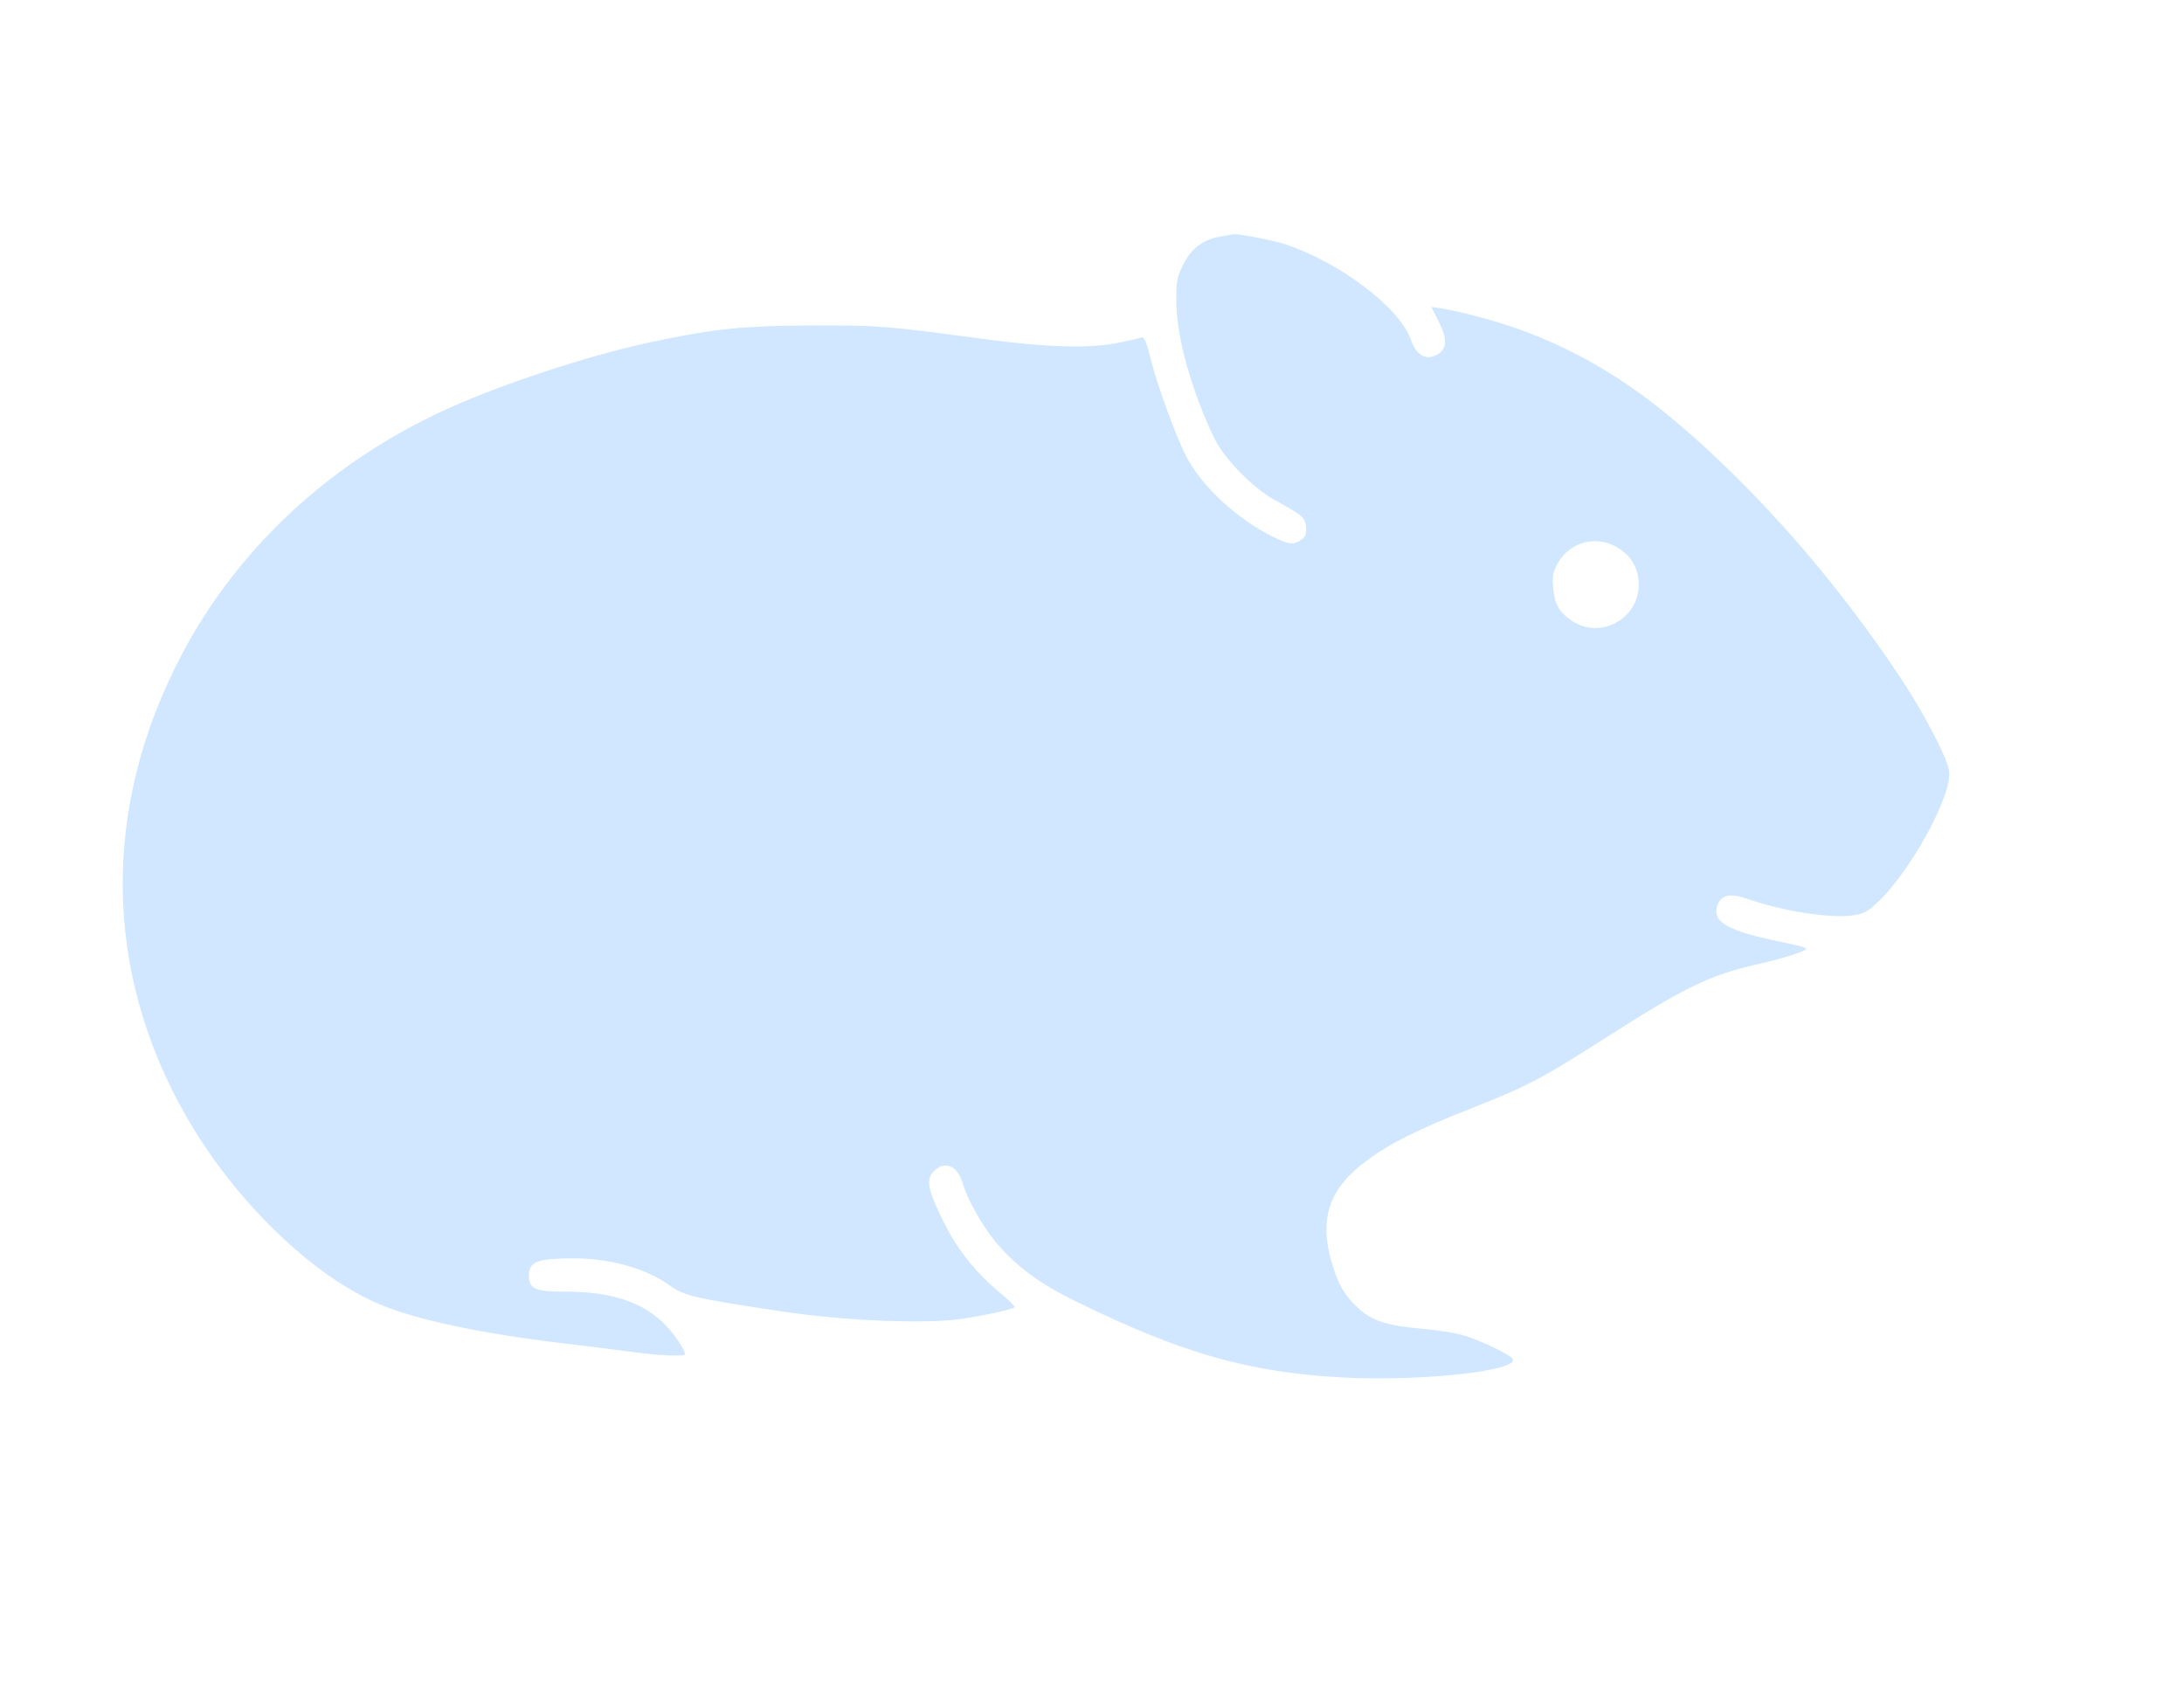 <?xml version="1.0" standalone="no"?>
<!DOCTYPE svg PUBLIC "-//W3C//DTD SVG 20010904//EN"
 "http://www.w3.org/TR/2001/REC-SVG-20010904/DTD/svg10.dtd">
<svg version="1.0" xmlns="http://www.w3.org/2000/svg"
 width="896pt" height="690pt" viewBox="0 0 896 690"
 preserveAspectRatio="xMidYMid meet">

<g transform="translate(0,690) scale(0.1,-0.1)"
fill="#D0E7FF" stroke="none">
<path d="M5007 5930 c-72 -13 -120 -49 -154 -117 -25 -53 -28 -67 -27 -158 2
-143 65 -366 157 -555 40 -82 158 -202 245 -250 119 -66 127 -72 130 -112 2
-28 -2 -40 -20 -52 -32 -23 -50 -20 -121 15 -146 74 -285 203 -350 326 -43 84
-119 291 -148 407 -15 62 -26 86 -35 82 -7 -3 -48 -12 -91 -21 -120 -25 -292
-21 -553 14 -411 55 -427 56 -700 56 -284 -1 -398 -12 -640 -62 -241 -49 -577
-156 -815 -258 -523 -224 -934 -607 -1170 -1090 -307 -626 -279 -1297 78
-1883 199 -326 504 -614 767 -723 150 -63 416 -119 750 -159 96 -11 222 -27
280 -35 106 -15 220 -20 220 -10 0 18 -38 75 -78 118 -89 94 -220 139 -411
139 -126 0 -151 11 -151 66 0 53 29 67 146 70 169 6 327 -35 435 -113 57 -41
107 -52 469 -106 243 -36 564 -50 715 -30 83 11 210 38 227 48 4 2 -18 26 -50
52 -118 99 -187 187 -253 324 -53 110 -59 150 -29 182 44 46 98 25 119 -47 19
-65 76 -168 129 -234 84 -103 183 -178 340 -254 430 -211 705 -289 1089 -310
313 -17 714 25 700 74 -4 17 -145 84 -212 101 -33 9 -107 20 -165 25 -140 13
-197 31 -254 81 -59 52 -89 105 -115 199 -49 176 -6 298 147 410 95 71 208
127 441 219 222 88 279 118 541 286 312 199 422 254 600 295 106 24 185 48
215 63 15 8 -4 14 -96 33 -221 45 -287 82 -263 151 15 43 52 51 126 25 145
-50 331 -79 426 -67 45 6 62 14 99 48 140 129 315 448 299 546 -8 53 -97 224
-186 361 -207 314 -442 602 -701 857 -313 307 -555 472 -859 586 -93 35 -254
79 -336 92 l-42 6 29 -57 c41 -80 36 -124 -17 -144 -41 -16 -76 9 -97 69 -46
131 -294 317 -517 390 -54 17 -191 43 -210 40 -3 -1 -27 -5 -53 -9z m1634
-1279 c54 -34 83 -87 82 -152 -2 -140 -160 -223 -275 -145 -52 35 -71 70 -76
135 -4 49 0 67 19 101 51 90 162 117 250 61z"/>
</g>
</svg>
